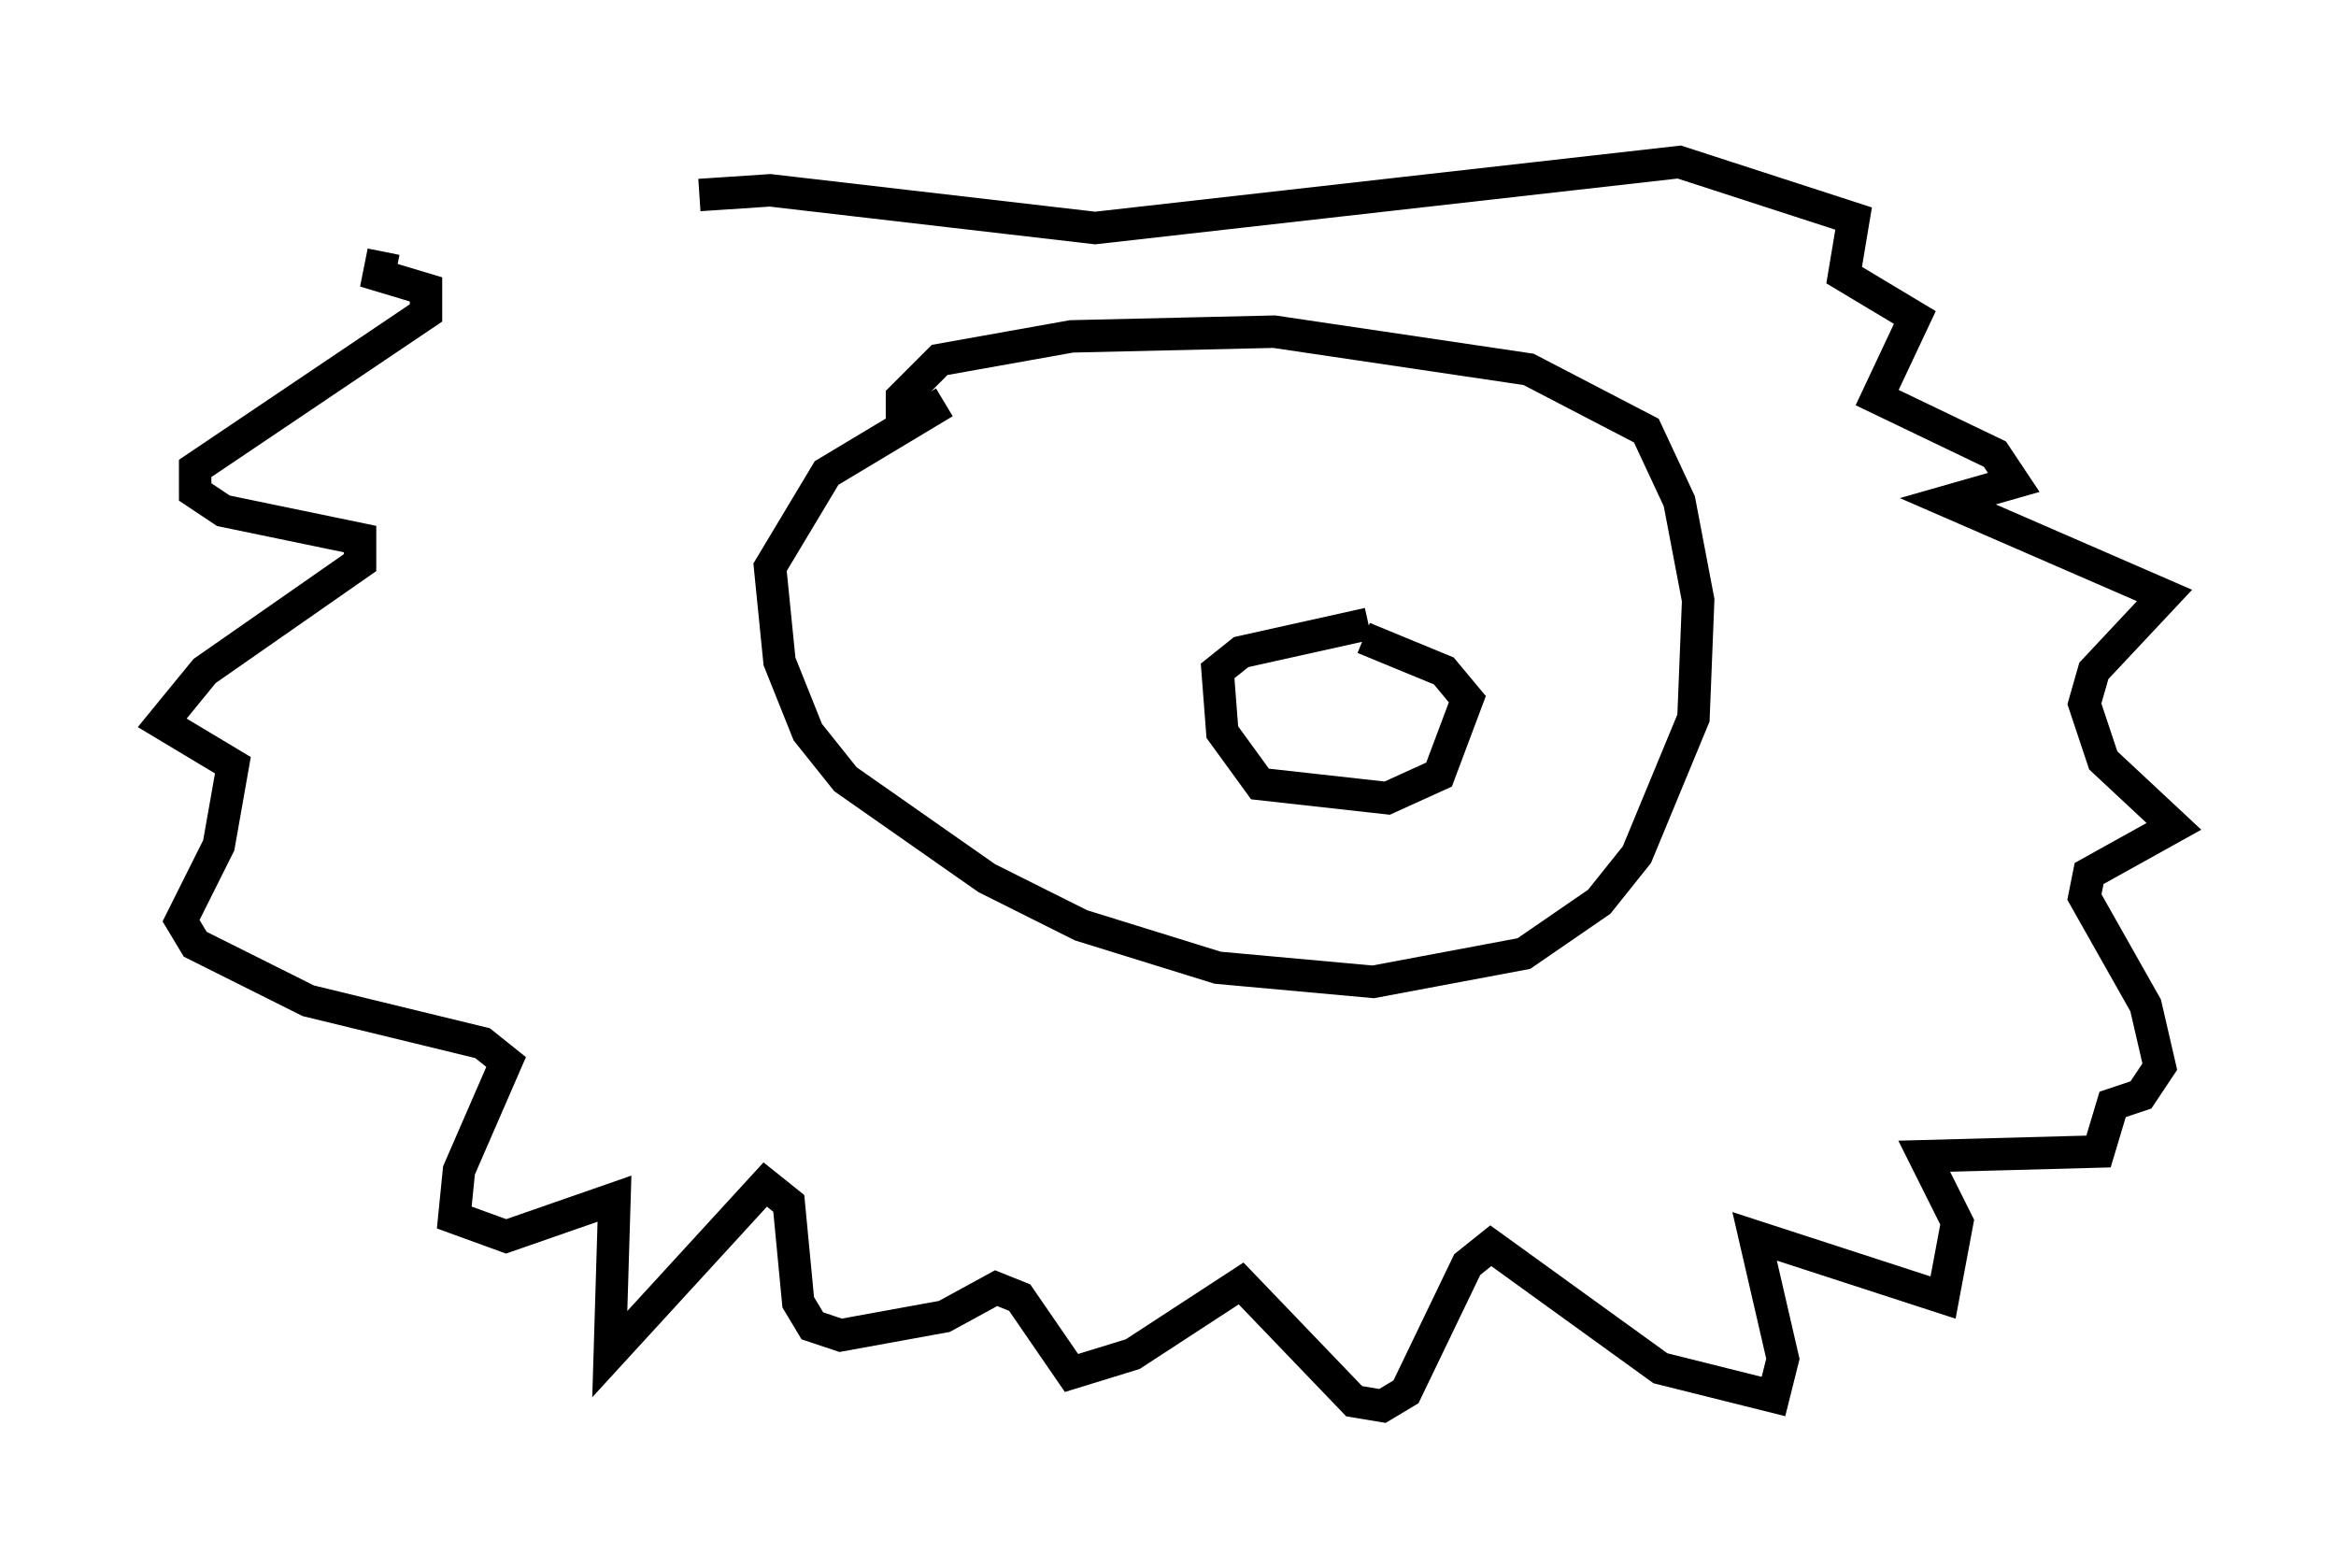 <?xml version="1.0" encoding="utf-8" ?>
<svg baseProfile="full" height="48.346" version="1.1" width="72.022" xmlns="http://www.w3.org/2000/svg" xmlns:ev="http://www.w3.org/2001/xml-events" xmlns:xlink="http://www.w3.org/1999/xlink"><defs /><rect fill="white" height="48.346" width="72.022" x="0" y="0" /><path d="M23.156, 5.581 m-11.33, 2.179 l-0.145, 0.726 1.453, 0.436 l0.0, 0.726 -7.117, 4.793 l0.0, 0.726 0.872, 0.581 l4.212, 0.872 0.0, 0.726 l-4.793, 3.341 -1.307, 1.598 l2.179, 1.307 -0.436, 2.469 l-1.162, 2.324 0.436, 0.726 l3.486, 1.743 5.374, 1.307 l0.726, 0.581 -1.453, 3.341 l-0.145, 1.453 1.598, 0.581 l3.341, -1.162 -0.145, 4.793 l4.793, -5.229 0.726, 0.581 l0.291, 3.05 0.436, 0.726 l0.872, 0.291 3.196, -0.581 l1.598, -0.872 0.726, 0.291 l1.598, 2.324 1.888, -0.581 l3.341, -2.179 3.486, 3.631 l0.872, 0.145 0.726, -0.436 l1.888, -3.922 0.726, -0.581 l5.229, 3.777 3.486, 0.872 l0.291, -1.162 -0.872, -3.777 l5.81, 1.888 0.436, -2.324 l-1.017, -2.034 5.374, -0.145 l0.436, -1.453 0.872, -0.291 l0.581, -0.872 -0.436, -1.888 l-1.888, -3.341 0.145, -0.726 l2.615, -1.453 -2.179, -2.034 l-0.581, -1.743 0.291, -1.017 l2.179, -2.324 -6.682, -2.905 l2.034, -0.581 -0.581, -0.872 l-3.631, -1.743 1.162, -2.469 l-2.179, -1.307 0.291, -1.743 l-5.374, -1.743 -18.011, 2.034 l-10.022, -1.162 -2.179, 0.145 m7.553, 6.391 l-3.631, 2.179 -1.743, 2.905 l0.291, 2.905 0.872, 2.179 l1.162, 1.453 4.358, 3.05 l2.905, 1.453 4.212, 1.307 l4.793, 0.436 4.648, -0.872 l2.324, -1.598 1.162, -1.453 l1.743, -4.212 0.145, -3.631 l-0.581, -3.05 -1.017, -2.179 l-3.631, -1.888 -7.844, -1.162 l-6.246, 0.145 -4.067, 0.726 l-1.162, 1.162 0.0, 0.872 m14.38, 6.101 l-3.922, 0.872 -0.726, 0.581 l0.145, 1.888 1.162, 1.598 l3.922, 0.436 1.598, -0.726 l0.872, -2.324 -0.726, -0.872 l-2.469, -1.017 " fill="none" stroke="black" stroke-width="1" /></svg>